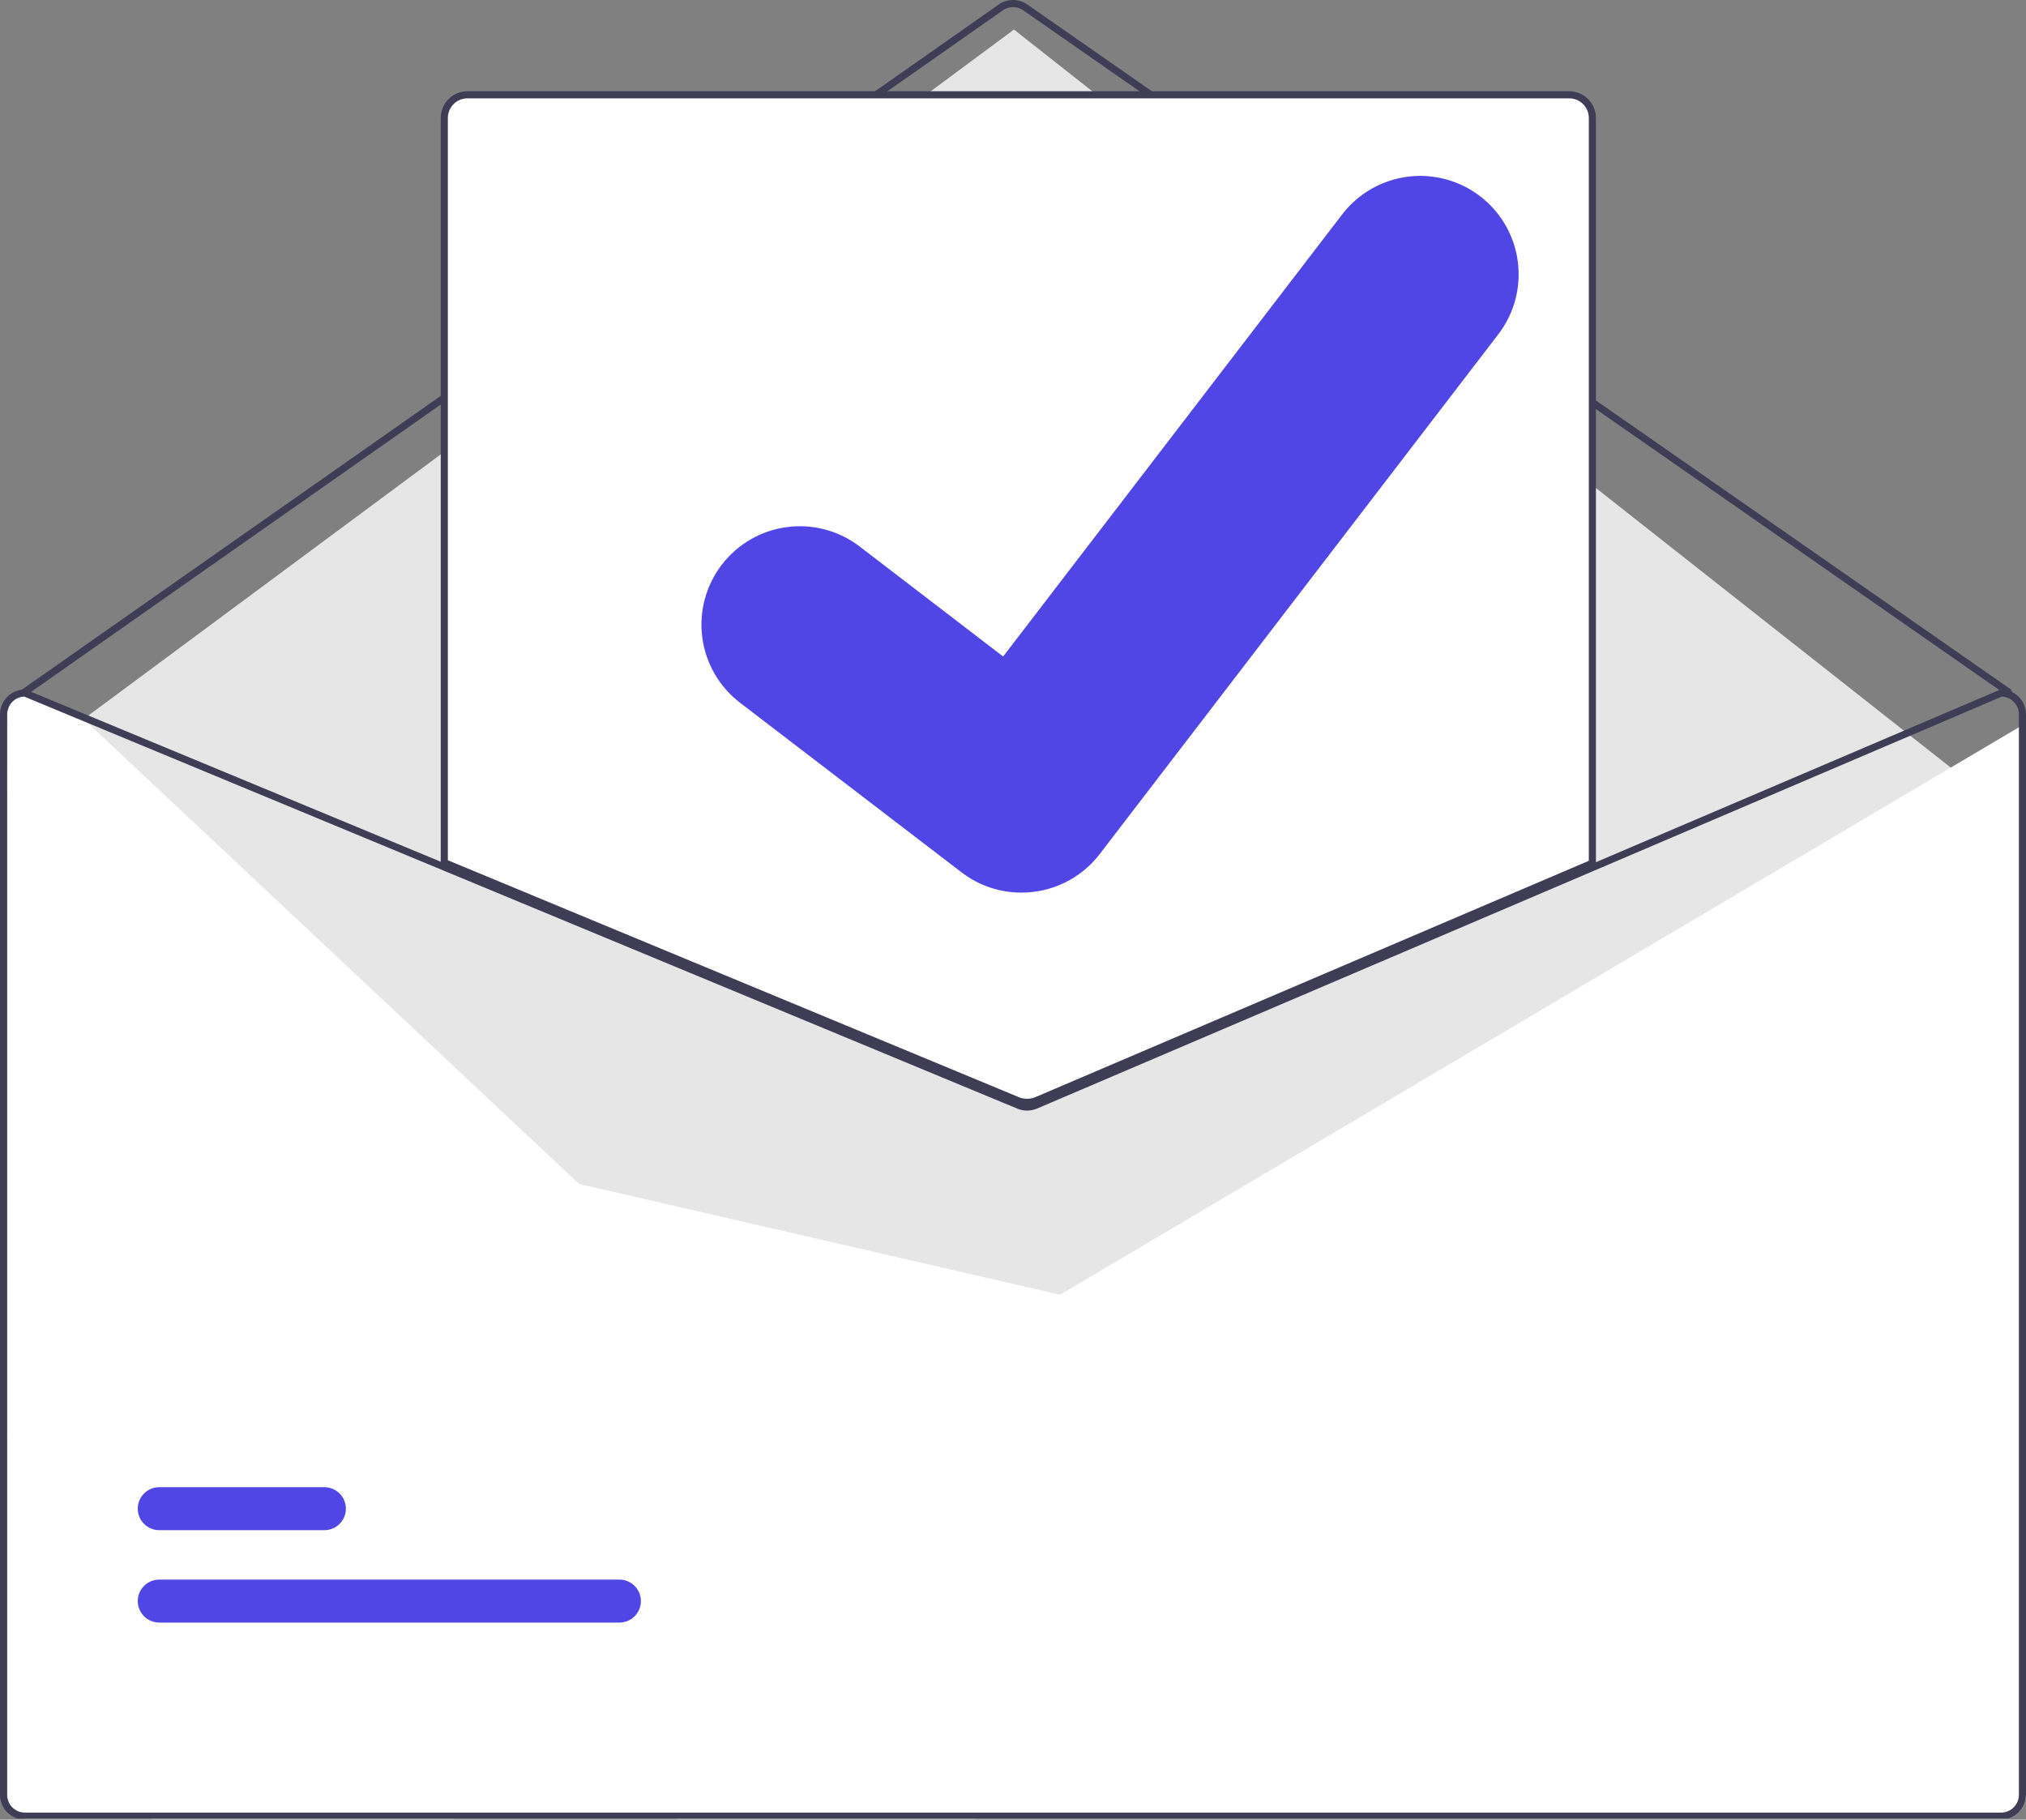 <svg width="570" height="512" viewBox="0 0 570 512" fill="none" xmlns="http://www.w3.org/2000/svg">
<rect x="0" y="0" width="570" height="512" fill="#808080" stroke="none"/>
<g clip-path="url(#clip0_1_2)">
<path d="M564.999 195.675C564.795 195.675 564.596 195.612 564.428 195.496L287.87 2.892C287.028 2.309 286.028 1.997 285.004 1.999C283.98 2 282.981 2.316 282.141 2.902L7.574 195.494C7.357 195.646 7.088 195.706 6.827 195.66C6.566 195.614 6.333 195.466 6.181 195.249C6.029 195.032 5.969 194.763 6.015 194.502C6.061 194.241 6.208 194.008 6.426 193.856L280.993 1.264C282.168 0.444 283.567 0.002 285.001 9.48758e-06C286.434 -0.002 287.834 0.434 289.013 1.251L565.571 193.854C565.746 193.976 565.878 194.15 565.946 194.352C566.015 194.553 566.018 194.771 565.954 194.974C565.89 195.178 565.763 195.355 565.591 195.481C565.42 195.607 565.212 195.675 564.999 195.675Z" fill="#3F3D56"/>
<path d="M23.264 202.502L285.276 8.319L549.276 216.319L298.776 364.819L162.776 333.819L23.264 202.502Z" fill="#E6E6E6"/>
<path d="M288.96 310.66C287.976 310.661 287.002 310.47 286.091 310.098L124.5 243.049V33.175C124.502 31.319 125.241 29.54 126.553 28.227C127.865 26.915 129.644 26.177 131.5 26.175H441.5C443.356 26.177 445.135 26.915 446.448 28.227C447.76 29.54 448.498 31.319 448.5 33.175V243.195L448.196 243.325L291.916 310.065C290.98 310.458 289.975 310.66 288.96 310.66Z" fill="white"/>
<path d="M288.96 311.159C287.911 311.16 286.872 310.957 285.901 310.56L124 243.383V33.175C124.002 31.186 124.793 29.28 126.199 27.874C127.605 26.468 129.512 25.677 131.5 25.675H441.5C443.489 25.677 445.395 26.468 446.801 27.874C448.207 29.28 448.998 31.186 449 33.175V243.525L292.112 310.524C291.115 310.944 290.043 311.16 288.96 311.159ZM126 242.047L286.663 308.711C288.162 309.319 289.84 309.309 291.331 308.683L447 242.205V33.175C446.999 31.716 446.419 30.319 445.387 29.287C444.356 28.256 442.958 27.676 441.5 27.675H131.5C130.042 27.676 128.644 28.256 127.613 29.287C126.582 30.319 126.002 31.716 126 33.175L126 242.047Z" fill="#3F3D56"/>
<path d="M23.416 202.231L277.92 441.035L45.105 550.555L23.416 202.231Z" fill="white"/>
<path d="M579.445 197.856L691.696 517.294L288.074 370.32L579.445 197.856Z" fill="white"/>
<rect x="2" y="397" width="568" height="115" rx="7" fill="white"/>
<path d="M405.958 389.115L207.313 574.296L141.319 328.145L405.958 389.115Z" fill="white"/>
<ellipse cx="8" cy="201.5" rx="6" ry="6.5" fill="white"/>
<path d="M24.231 201.882L12.909 211.634L10.389 196.251L24.231 201.882Z" fill="white"/>
<rect x="2" y="216" width="34" height="189" fill="white"/>
<rect x="2" y="204" width="23" height="19" fill="white"/>
<rect x="2" y="200" width="15" height="4" fill="white"/>
<rect x="21" y="202" width="3" height="2" fill="white"/>
<path d="M174.256 456.541H44.815C44.02 456.542 43.233 456.386 42.499 456.083C41.764 455.78 41.096 455.334 40.534 454.773C39.972 454.211 39.526 453.544 39.221 452.81C38.917 452.076 38.76 451.289 38.76 450.494C38.76 449.699 38.917 448.912 39.221 448.178C39.526 447.443 39.972 446.777 40.534 446.215C41.096 445.653 41.764 445.208 42.499 444.904C43.233 444.601 44.02 444.445 44.815 444.446H174.256C175.05 444.445 175.838 444.601 176.572 444.904C177.307 445.208 177.974 445.653 178.537 446.215C179.099 446.777 179.545 447.443 179.85 448.178C180.154 448.912 180.311 449.699 180.311 450.494C180.311 451.289 180.154 452.076 179.85 452.81C179.545 453.544 179.099 454.211 178.537 454.773C177.974 455.334 177.307 455.78 176.572 456.083C175.838 456.386 175.05 456.542 174.256 456.541Z" fill="#4F46E5"/>
<path d="M91.255 430.541H44.815C44.02 430.542 43.233 430.386 42.499 430.083C41.764 429.78 41.096 429.334 40.534 428.773C39.972 428.211 39.526 427.544 39.221 426.81C38.917 426.076 38.76 425.289 38.76 424.494C38.76 423.699 38.917 422.912 39.221 422.178C39.526 421.443 39.972 420.777 40.534 420.215C41.096 419.653 41.764 419.208 42.499 418.904C43.233 418.601 44.02 418.445 44.815 418.446H91.255C92.05 418.445 92.838 418.601 93.572 418.904C94.307 419.208 94.974 419.653 95.537 420.215C96.099 420.777 96.545 421.443 96.85 422.178C97.154 422.912 97.311 423.699 97.311 424.494C97.311 425.289 97.154 426.076 96.85 426.81C96.545 427.544 96.099 428.211 95.537 428.773C94.974 429.334 94.307 429.78 93.572 430.083C92.838 430.386 92.05 430.542 91.255 430.541Z" fill="#4F46E5"/>
<path d="M563 194H562.8L448 243.02L290.93 310.09C290.316 310.348 289.658 310.483 288.992 310.486C288.326 310.49 287.666 310.362 287.05 310.11L125 242.88L7.38 194.08L7.2 194H7C5.144 194.002 3.365 194.74 2.053 196.053C0.74 197.365 0.002 199.144 0 201V505C0.002 506.856 0.74 508.635 2.053 509.947C3.365 511.26 5.144 511.998 7 512H563C564.856 511.998 566.635 511.26 567.947 509.947C569.26 508.635 569.998 506.856 570 505V201C569.998 199.144 569.26 197.365 567.947 196.053C566.635 194.74 564.856 194.002 563 194ZM568 505C567.999 506.326 567.473 507.597 566.535 508.535C565.597 509.473 564.326 509.999 563 510H7C5.674 509.999 4.403 509.473 3.465 508.535C2.527 507.597 2.001 506.326 2 505V201C2.002 199.707 2.503 198.465 3.4 197.533C4.296 196.601 5.518 196.052 6.81 196L125 245.04L286.28 311.96C288.026 312.67 289.982 312.66 291.72 311.93L448 245.19L563.2 196C564.49 196.056 565.708 196.606 566.602 197.538C567.496 198.469 567.997 199.709 568 201V505Z" fill="#3F3D56"/>
<path d="M287.345 251.147C281.38 251.158 275.572 249.229 270.799 245.651L270.503 245.429L208.192 197.721C205.306 195.51 202.884 192.752 201.065 189.605C199.245 186.458 198.062 182.983 197.585 179.379C197.108 175.775 197.346 172.113 198.284 168.601C199.223 165.088 200.844 161.795 203.055 158.91C205.266 156.024 208.024 153.602 211.171 151.782C214.318 149.962 217.792 148.78 221.396 148.303C225 147.826 228.663 148.063 232.175 149.001C235.688 149.94 238.981 151.561 241.866 153.772L282.227 184.72L377.605 60.333C379.817 57.448 382.575 55.027 385.723 53.208C388.871 51.389 392.346 50.208 395.95 49.732C399.554 49.257 403.217 49.495 406.729 50.435C410.241 51.375 413.533 52.997 416.418 55.209L415.825 56.015L416.433 55.221C422.253 59.694 426.06 66.292 427.021 73.569C427.981 80.845 426.016 88.205 421.557 94.035L309.369 240.343C306.775 243.715 303.438 246.443 299.619 248.317C295.799 250.19 291.599 251.159 287.345 251.147Z" fill="#4F46E5"/>
</g>
<defs>
<clipPath id="clip0_1_2">
<rect width="570" height="511.675" fill="white"/>
</clipPath>
</defs>
</svg>
